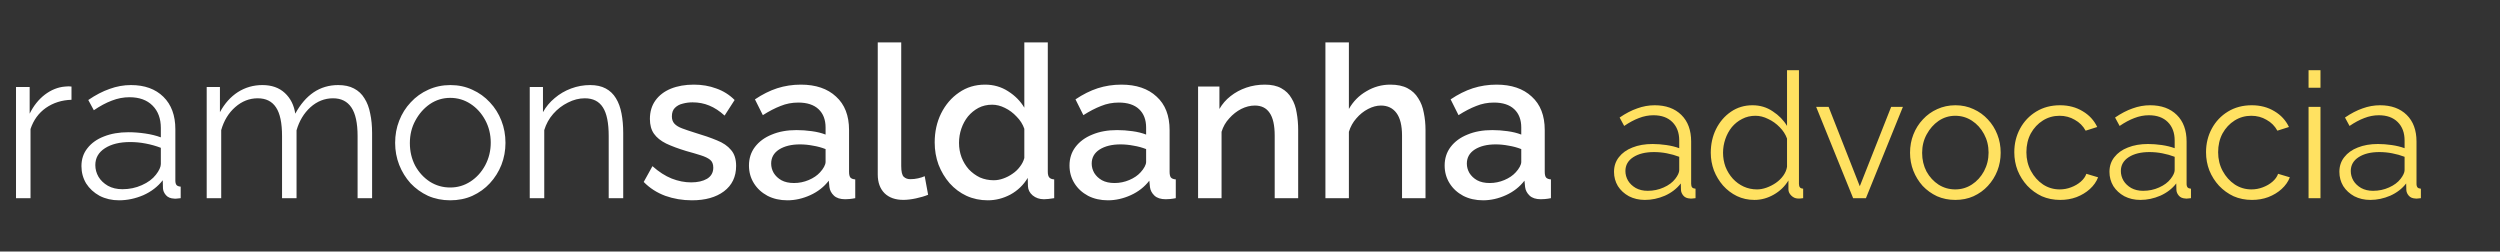 <svg width="328" height="33" viewBox="0 0 328 33" fill="none" xmlns="http://www.w3.org/2000/svg">
<rect x="0" y="0" width="328" height="33" fill="#333333" stroke="none"/>
<path d="M9.38 13.092C8.111 13.129 6.991 13.484 6.02 14.156C5.068 14.828 4.396 15.752 4.004 16.928V26H2.1V11.412H3.892V14.912C4.396 13.885 5.059 13.055 5.88 12.42C6.72 11.785 7.607 11.431 8.54 11.356C8.727 11.337 8.885 11.328 9.016 11.328C9.165 11.328 9.287 11.337 9.38 11.356V13.092ZM10.686 21.8C10.686 20.885 10.947 20.101 11.47 19.448C11.992 18.776 12.711 18.263 13.626 17.908C14.559 17.535 15.632 17.348 16.846 17.348C17.555 17.348 18.292 17.404 19.058 17.516C19.823 17.628 20.504 17.796 21.102 18.02V16.788C21.102 15.556 20.738 14.576 20.01 13.848C19.282 13.12 18.274 12.756 16.986 12.756C16.202 12.756 15.427 12.905 14.662 13.204C13.915 13.484 13.131 13.904 12.31 14.464L11.582 13.12C12.534 12.467 13.467 11.981 14.382 11.664C15.296 11.328 16.23 11.16 17.182 11.16C18.974 11.16 20.392 11.673 21.438 12.7C22.483 13.727 23.006 15.145 23.006 16.956V23.704C23.006 23.965 23.062 24.161 23.174 24.292C23.286 24.404 23.463 24.469 23.706 24.488V26C23.5 26.019 23.323 26.037 23.174 26.056C23.024 26.075 22.912 26.075 22.838 26.056C22.371 26.037 22.016 25.888 21.774 25.608C21.531 25.328 21.4 25.029 21.382 24.712L21.354 23.648C20.7 24.488 19.851 25.141 18.806 25.608C17.76 26.056 16.696 26.28 15.614 26.28C14.68 26.28 13.831 26.084 13.066 25.692C12.319 25.281 11.731 24.74 11.302 24.068C10.891 23.377 10.686 22.621 10.686 21.8ZM20.458 22.92C20.663 22.659 20.822 22.407 20.934 22.164C21.046 21.921 21.102 21.707 21.102 21.52V19.392C20.467 19.149 19.804 18.963 19.114 18.832C18.442 18.701 17.76 18.636 17.07 18.636C15.707 18.636 14.606 18.907 13.766 19.448C12.926 19.989 12.506 20.727 12.506 21.66C12.506 22.201 12.646 22.715 12.926 23.2C13.206 23.667 13.616 24.059 14.158 24.376C14.699 24.675 15.334 24.824 16.062 24.824C16.976 24.824 17.826 24.647 18.61 24.292C19.412 23.937 20.028 23.48 20.458 22.92ZM48.819 26H46.916V17.852C46.916 16.153 46.645 14.903 46.103 14.1C45.562 13.297 44.76 12.896 43.696 12.896C42.594 12.896 41.605 13.288 40.727 14.072C39.869 14.856 39.262 15.864 38.907 17.096V26H37.004V17.852C37.004 16.135 36.742 14.884 36.219 14.1C35.697 13.297 34.894 12.896 33.812 12.896C32.729 12.896 31.749 13.279 30.872 14.044C29.994 14.809 29.378 15.817 29.023 17.068V26H27.119V11.412H28.855V14.716C29.471 13.577 30.256 12.7 31.207 12.084C32.178 11.468 33.252 11.16 34.428 11.16C35.641 11.16 36.621 11.505 37.367 12.196C38.114 12.887 38.572 13.792 38.739 14.912C39.411 13.68 40.214 12.747 41.148 12.112C42.099 11.477 43.173 11.16 44.367 11.16C45.189 11.16 45.88 11.309 46.44 11.608C47.018 11.907 47.475 12.336 47.812 12.896C48.166 13.437 48.418 14.1 48.568 14.884C48.736 15.649 48.819 16.508 48.819 17.46V26ZM59.066 26.28C58.021 26.28 57.05 26.084 56.154 25.692C55.277 25.281 54.511 24.731 53.858 24.04C53.223 23.331 52.729 22.528 52.374 21.632C52.019 20.717 51.842 19.756 51.842 18.748C51.842 17.703 52.019 16.732 52.374 15.836C52.729 14.921 53.233 14.119 53.886 13.428C54.539 12.719 55.305 12.168 56.182 11.776C57.078 11.365 58.049 11.16 59.094 11.16C60.139 11.16 61.101 11.365 61.978 11.776C62.855 12.168 63.621 12.719 64.274 13.428C64.927 14.119 65.431 14.921 65.786 15.836C66.141 16.732 66.318 17.703 66.318 18.748C66.318 19.756 66.141 20.717 65.786 21.632C65.431 22.528 64.927 23.331 64.274 24.04C63.639 24.731 62.874 25.281 61.978 25.692C61.101 26.084 60.13 26.28 59.066 26.28ZM53.774 18.776C53.774 19.859 54.007 20.848 54.474 21.744C54.959 22.621 55.603 23.321 56.406 23.844C57.209 24.348 58.095 24.6 59.066 24.6C60.037 24.6 60.923 24.339 61.726 23.816C62.529 23.293 63.173 22.584 63.658 21.688C64.143 20.773 64.386 19.784 64.386 18.72C64.386 17.637 64.143 16.648 63.658 15.752C63.173 14.856 62.529 14.147 61.726 13.624C60.923 13.101 60.037 12.84 59.066 12.84C58.095 12.84 57.209 13.111 56.406 13.652C55.622 14.193 54.987 14.912 54.502 15.808C54.017 16.685 53.774 17.675 53.774 18.776ZM81.766 26H79.862V17.852C79.862 16.135 79.61 14.884 79.106 14.1C78.602 13.297 77.809 12.896 76.726 12.896C75.98 12.896 75.242 13.083 74.514 13.456C73.786 13.811 73.142 14.305 72.582 14.94C72.041 15.556 71.649 16.265 71.406 17.068V26H69.502V11.412H71.238V14.716C71.63 14.007 72.144 13.391 72.778 12.868C73.413 12.327 74.132 11.907 74.934 11.608C75.737 11.309 76.568 11.16 77.426 11.16C78.229 11.16 78.91 11.309 79.47 11.608C80.03 11.907 80.478 12.336 80.814 12.896C81.15 13.437 81.393 14.1 81.542 14.884C81.692 15.649 81.766 16.508 81.766 17.46V26ZM90.783 26.28C89.551 26.28 88.384 26.084 87.283 25.692C86.181 25.281 85.239 24.675 84.455 23.872L85.603 21.8C86.443 22.547 87.283 23.088 88.123 23.424C88.981 23.76 89.831 23.928 90.671 23.928C91.529 23.928 92.229 23.769 92.771 23.452C93.312 23.116 93.583 22.631 93.583 21.996C93.583 21.529 93.443 21.184 93.163 20.96C92.883 20.736 92.472 20.54 91.931 20.372C91.408 20.204 90.773 20.017 90.027 19.812C88.981 19.495 88.104 19.168 87.395 18.832C86.685 18.477 86.153 18.048 85.799 17.544C85.444 17.04 85.267 16.396 85.267 15.612C85.267 14.66 85.509 13.848 85.995 13.176C86.48 12.504 87.152 11.991 88.011 11.636C88.888 11.281 89.896 11.104 91.035 11.104C92.099 11.104 93.079 11.272 93.975 11.608C94.889 11.925 95.692 12.429 96.383 13.12L95.067 15.164C94.413 14.567 93.741 14.128 93.051 13.848C92.379 13.568 91.651 13.428 90.867 13.428C90.419 13.428 89.989 13.484 89.579 13.596C89.168 13.689 88.823 13.876 88.543 14.156C88.281 14.417 88.151 14.791 88.151 15.276C88.151 15.668 88.263 15.985 88.487 16.228C88.711 16.471 89.047 16.676 89.495 16.844C89.943 17.012 90.493 17.199 91.147 17.404C92.285 17.74 93.256 18.076 94.059 18.412C94.861 18.729 95.477 19.149 95.907 19.672C96.355 20.176 96.579 20.876 96.579 21.772C96.579 23.191 96.047 24.301 94.983 25.104C93.937 25.888 92.537 26.28 90.783 26.28ZM98.264 21.716C98.264 20.783 98.526 19.971 99.049 19.28C99.59 18.571 100.327 18.029 101.26 17.656C102.194 17.264 103.276 17.068 104.508 17.068C105.162 17.068 105.824 17.115 106.496 17.208C107.187 17.301 107.794 17.451 108.316 17.656V16.732C108.316 15.705 108.008 14.903 107.392 14.324C106.776 13.745 105.89 13.456 104.732 13.456C103.911 13.456 103.136 13.605 102.408 13.904C101.68 14.184 100.906 14.585 100.084 15.108L99.049 13.036C100.019 12.383 100.99 11.897 101.96 11.58C102.95 11.263 103.986 11.104 105.068 11.104C107.028 11.104 108.568 11.627 109.688 12.672C110.827 13.699 111.396 15.164 111.396 17.068V22.528C111.396 22.883 111.452 23.135 111.564 23.284C111.695 23.433 111.91 23.517 112.208 23.536V26C111.928 26.056 111.676 26.093 111.452 26.112C111.228 26.131 111.042 26.14 110.892 26.14C110.239 26.14 109.744 25.981 109.408 25.664C109.072 25.347 108.876 24.973 108.82 24.544L108.736 23.704C108.102 24.525 107.29 25.16 106.3 25.608C105.311 26.056 104.312 26.28 103.304 26.28C102.334 26.28 101.466 26.084 100.7 25.692C99.935 25.281 99.338 24.731 98.909 24.04C98.479 23.349 98.264 22.575 98.264 21.716ZM107.588 22.612C107.812 22.369 107.99 22.127 108.12 21.884C108.251 21.641 108.316 21.427 108.316 21.24V19.56C107.794 19.355 107.243 19.205 106.664 19.112C106.086 19 105.516 18.944 104.956 18.944C103.836 18.944 102.922 19.168 102.212 19.616C101.522 20.064 101.176 20.68 101.176 21.464C101.176 21.893 101.288 22.304 101.512 22.696C101.755 23.088 102.091 23.405 102.52 23.648C102.968 23.891 103.519 24.012 104.172 24.012C104.844 24.012 105.488 23.881 106.104 23.62C106.72 23.359 107.215 23.023 107.588 22.612ZM115.161 5.56H118.241V21.772C118.241 22.519 118.353 22.995 118.577 23.2C118.801 23.405 119.081 23.508 119.417 23.508C119.79 23.508 120.136 23.471 120.453 23.396C120.789 23.321 121.078 23.228 121.321 23.116L121.769 25.552C121.321 25.739 120.789 25.897 120.173 26.028C119.557 26.159 119.006 26.224 118.521 26.224C117.476 26.224 116.654 25.935 116.057 25.356C115.46 24.759 115.161 23.937 115.161 22.892V5.56ZM122.631 18.692C122.631 17.292 122.911 16.023 123.471 14.884C124.05 13.727 124.834 12.812 125.823 12.14C126.812 11.449 127.951 11.104 129.239 11.104C130.359 11.104 131.367 11.393 132.263 11.972C133.178 12.551 133.887 13.269 134.391 14.128V5.56H137.471V22.528C137.471 22.883 137.536 23.135 137.667 23.284C137.798 23.433 138.012 23.517 138.311 23.536V26C137.732 26.093 137.284 26.14 136.967 26.14C136.388 26.14 135.894 25.972 135.483 25.636C135.091 25.3 134.886 24.899 134.867 24.432L134.839 23.34C134.279 24.273 133.523 25.001 132.571 25.524C131.619 26.028 130.63 26.28 129.603 26.28C128.595 26.28 127.662 26.084 126.803 25.692C125.963 25.3 125.226 24.749 124.591 24.04C123.975 23.331 123.49 22.519 123.135 21.604C122.799 20.689 122.631 19.719 122.631 18.692ZM134.391 20.736V16.9C134.186 16.303 133.85 15.771 133.383 15.304C132.935 14.819 132.422 14.436 131.843 14.156C131.283 13.876 130.723 13.736 130.163 13.736C129.51 13.736 128.912 13.876 128.371 14.156C127.848 14.436 127.391 14.809 126.999 15.276C126.626 15.743 126.336 16.275 126.131 16.872C125.926 17.469 125.823 18.095 125.823 18.748C125.823 19.42 125.935 20.055 126.159 20.652C126.383 21.231 126.7 21.753 127.111 22.22C127.54 22.668 128.026 23.023 128.567 23.284C129.127 23.527 129.734 23.648 130.387 23.648C130.798 23.648 131.208 23.573 131.619 23.424C132.048 23.275 132.45 23.069 132.823 22.808C133.215 22.547 133.542 22.239 133.803 21.884C134.083 21.529 134.279 21.147 134.391 20.736ZM140.319 21.716C140.319 20.783 140.58 19.971 141.103 19.28C141.644 18.571 142.382 18.029 143.315 17.656C144.248 17.264 145.331 17.068 146.563 17.068C147.216 17.068 147.879 17.115 148.551 17.208C149.242 17.301 149.848 17.451 150.371 17.656V16.732C150.371 15.705 150.063 14.903 149.447 14.324C148.831 13.745 147.944 13.456 146.787 13.456C145.966 13.456 145.191 13.605 144.463 13.904C143.735 14.184 142.96 14.585 142.139 15.108L141.103 13.036C142.074 12.383 143.044 11.897 144.015 11.58C145.004 11.263 146.04 11.104 147.123 11.104C149.083 11.104 150.623 11.627 151.743 12.672C152.882 13.699 153.451 15.164 153.451 17.068V22.528C153.451 22.883 153.507 23.135 153.619 23.284C153.75 23.433 153.964 23.517 154.263 23.536V26C153.983 26.056 153.731 26.093 153.507 26.112C153.283 26.131 153.096 26.14 152.947 26.14C152.294 26.14 151.799 25.981 151.463 25.664C151.127 25.347 150.931 24.973 150.875 24.544L150.791 23.704C150.156 24.525 149.344 25.16 148.355 25.608C147.366 26.056 146.367 26.28 145.359 26.28C144.388 26.28 143.52 26.084 142.755 25.692C141.99 25.281 141.392 24.731 140.963 24.04C140.534 23.349 140.319 22.575 140.319 21.716ZM149.643 22.612C149.867 22.369 150.044 22.127 150.175 21.884C150.306 21.641 150.371 21.427 150.371 21.24V19.56C149.848 19.355 149.298 19.205 148.719 19.112C148.14 19 147.571 18.944 147.011 18.944C145.891 18.944 144.976 19.168 144.267 19.616C143.576 20.064 143.231 20.68 143.231 21.464C143.231 21.893 143.343 22.304 143.567 22.696C143.81 23.088 144.146 23.405 144.575 23.648C145.023 23.891 145.574 24.012 146.227 24.012C146.899 24.012 147.543 23.881 148.159 23.62C148.775 23.359 149.27 23.023 149.643 22.612ZM170.32 26H167.24V17.796C167.24 16.433 167.016 15.435 166.568 14.8C166.139 14.165 165.495 13.848 164.636 13.848C164.039 13.848 163.441 13.997 162.844 14.296C162.265 14.595 161.743 15.005 161.276 15.528C160.809 16.032 160.473 16.62 160.268 17.292V26H157.188V11.356H159.988V14.296C160.361 13.643 160.847 13.083 161.444 12.616C162.06 12.131 162.751 11.757 163.516 11.496C164.281 11.235 165.093 11.104 165.952 11.104C166.829 11.104 167.548 11.263 168.108 11.58C168.687 11.897 169.135 12.336 169.452 12.896C169.788 13.437 170.012 14.072 170.124 14.8C170.255 15.509 170.32 16.265 170.32 17.068V26ZM187.027 26H183.947V17.796C183.947 16.471 183.704 15.481 183.219 14.828C182.734 14.175 182.052 13.848 181.175 13.848C180.634 13.848 180.074 13.997 179.495 14.296C178.916 14.595 178.403 15.005 177.955 15.528C177.507 16.032 177.18 16.62 176.975 17.292V26H173.895V5.56H176.975V14.296C177.535 13.307 178.3 12.532 179.271 11.972C180.242 11.393 181.287 11.104 182.407 11.104C183.322 11.104 184.078 11.263 184.675 11.58C185.272 11.897 185.739 12.336 186.075 12.896C186.43 13.437 186.672 14.072 186.803 14.8C186.952 15.509 187.027 16.265 187.027 17.068V26ZM189.538 21.716C189.538 20.783 189.799 19.971 190.322 19.28C190.863 18.571 191.601 18.029 192.534 17.656C193.467 17.264 194.55 17.068 195.782 17.068C196.435 17.068 197.098 17.115 197.77 17.208C198.461 17.301 199.067 17.451 199.59 17.656V16.732C199.59 15.705 199.282 14.903 198.666 14.324C198.05 13.745 197.163 13.456 196.006 13.456C195.185 13.456 194.41 13.605 193.682 13.904C192.954 14.184 192.179 14.585 191.358 15.108L190.322 13.036C191.293 12.383 192.263 11.897 193.234 11.58C194.223 11.263 195.259 11.104 196.342 11.104C198.302 11.104 199.842 11.627 200.962 12.672C202.101 13.699 202.67 15.164 202.67 17.068V22.528C202.67 22.883 202.726 23.135 202.838 23.284C202.969 23.433 203.183 23.517 203.482 23.536V26C203.202 26.056 202.95 26.093 202.726 26.112C202.502 26.131 202.315 26.14 202.166 26.14C201.513 26.14 201.018 25.981 200.682 25.664C200.346 25.347 200.15 24.973 200.094 24.544L200.01 23.704C199.375 24.525 198.563 25.16 197.574 25.608C196.585 26.056 195.586 26.28 194.578 26.28C193.607 26.28 192.739 26.084 191.974 25.692C191.209 25.281 190.611 24.731 190.182 24.04C189.753 23.349 189.538 22.575 189.538 21.716ZM198.862 22.612C199.086 22.369 199.263 22.127 199.394 21.884C199.525 21.641 199.59 21.427 199.59 21.24V19.56C199.067 19.355 198.517 19.205 197.938 19.112C197.359 19 196.79 18.944 196.23 18.944C195.11 18.944 194.195 19.168 193.486 19.616C192.795 20.064 192.45 20.68 192.45 21.464C192.45 21.893 192.562 22.304 192.786 22.696C193.029 23.088 193.365 23.405 193.794 23.648C194.242 23.891 194.793 24.012 195.446 24.012C196.118 24.012 196.762 23.881 197.378 23.62C197.994 23.359 198.489 23.023 198.862 22.612Z" fill="white"/>
<path d="M211.759 22.55C211.759 21.799 211.974 21.155 212.403 20.618C212.832 20.066 213.423 19.644 214.174 19.353C214.941 19.046 215.822 18.893 216.819 18.893C217.402 18.893 218.007 18.939 218.636 19.031C219.265 19.123 219.824 19.261 220.315 19.445V18.433C220.315 17.421 220.016 16.616 219.418 16.018C218.82 15.42 217.992 15.121 216.934 15.121C216.29 15.121 215.654 15.244 215.025 15.489C214.412 15.719 213.768 16.064 213.093 16.524L212.495 15.42C213.277 14.883 214.044 14.485 214.795 14.224C215.546 13.948 216.313 13.81 217.095 13.81C218.567 13.81 219.732 14.232 220.591 15.075C221.45 15.918 221.879 17.084 221.879 18.571V24.114C221.879 24.329 221.925 24.49 222.017 24.597C222.109 24.689 222.255 24.743 222.454 24.758V26C222.285 26.015 222.14 26.031 222.017 26.046C221.894 26.061 221.802 26.061 221.741 26.046C221.358 26.031 221.066 25.908 220.867 25.678C220.668 25.448 220.56 25.203 220.545 24.942L220.522 24.068C219.985 24.758 219.288 25.295 218.429 25.678C217.57 26.046 216.696 26.23 215.807 26.23C215.04 26.23 214.343 26.069 213.714 25.747C213.101 25.41 212.618 24.965 212.265 24.413C211.928 23.846 211.759 23.225 211.759 22.55ZM219.786 23.47C219.955 23.255 220.085 23.048 220.177 22.849C220.269 22.65 220.315 22.473 220.315 22.32V20.572C219.794 20.373 219.249 20.219 218.682 20.112C218.13 20.005 217.57 19.951 217.003 19.951C215.884 19.951 214.979 20.173 214.289 20.618C213.599 21.063 213.254 21.668 213.254 22.435C213.254 22.88 213.369 23.301 213.599 23.7C213.829 24.083 214.166 24.405 214.611 24.666C215.056 24.911 215.577 25.034 216.175 25.034C216.926 25.034 217.624 24.888 218.268 24.597C218.927 24.306 219.433 23.93 219.786 23.47ZM224.453 20.043C224.453 18.908 224.683 17.873 225.143 16.938C225.619 15.987 226.27 15.228 227.098 14.661C227.926 14.094 228.869 13.81 229.927 13.81C230.924 13.81 231.813 14.078 232.595 14.615C233.393 15.136 234.014 15.773 234.458 16.524V9.21H236.022V24.114C236.022 24.329 236.068 24.49 236.16 24.597C236.252 24.689 236.39 24.743 236.574 24.758V26C236.268 26.046 236.03 26.061 235.861 26.046C235.539 26.031 235.256 25.9 235.01 25.655C234.765 25.41 234.642 25.141 234.642 24.85V23.677C234.167 24.459 233.523 25.08 232.71 25.54C231.898 26 231.054 26.23 230.18 26.23C229.352 26.23 228.586 26.061 227.88 25.724C227.19 25.387 226.585 24.927 226.063 24.344C225.557 23.761 225.159 23.102 224.867 22.366C224.591 21.615 224.453 20.84 224.453 20.043ZM234.458 21.883V18.18C234.259 17.628 233.937 17.13 233.492 16.685C233.048 16.225 232.542 15.865 231.974 15.604C231.422 15.328 230.87 15.19 230.318 15.19C229.674 15.19 229.092 15.328 228.57 15.604C228.049 15.865 227.597 16.225 227.213 16.685C226.845 17.145 226.562 17.666 226.362 18.249C226.163 18.832 226.063 19.43 226.063 20.043C226.063 20.687 226.171 21.3 226.385 21.883C226.615 22.466 226.937 22.987 227.351 23.447C227.765 23.892 228.241 24.237 228.777 24.482C229.314 24.727 229.897 24.85 230.525 24.85C230.924 24.85 231.338 24.773 231.767 24.62C232.197 24.467 232.603 24.26 232.986 23.999C233.385 23.723 233.715 23.401 233.975 23.033C234.236 22.665 234.397 22.282 234.458 21.883ZM243.131 26L238.278 14.017H239.911L244.005 24.436L248.122 14.017H249.663L244.81 26H243.131ZM256.531 26.23C255.673 26.23 254.875 26.069 254.139 25.747C253.419 25.41 252.79 24.957 252.253 24.39C251.732 23.807 251.326 23.148 251.034 22.412C250.743 21.661 250.597 20.871 250.597 20.043C250.597 19.184 250.743 18.387 251.034 17.651C251.326 16.9 251.74 16.24 252.276 15.673C252.813 15.09 253.442 14.638 254.162 14.316C254.898 13.979 255.696 13.81 256.554 13.81C257.413 13.81 258.203 13.979 258.923 14.316C259.644 14.638 260.273 15.09 260.809 15.673C261.346 16.24 261.76 16.9 262.051 17.651C262.343 18.387 262.488 19.184 262.488 20.043C262.488 20.871 262.343 21.661 262.051 22.412C261.76 23.148 261.346 23.807 260.809 24.39C260.288 24.957 259.659 25.41 258.923 25.747C258.203 26.069 257.405 26.23 256.531 26.23ZM252.184 20.066C252.184 20.955 252.376 21.768 252.759 22.504C253.158 23.225 253.687 23.8 254.346 24.229C255.006 24.643 255.734 24.85 256.531 24.85C257.329 24.85 258.057 24.635 258.716 24.206C259.376 23.777 259.905 23.194 260.303 22.458C260.702 21.707 260.901 20.894 260.901 20.02C260.901 19.131 260.702 18.318 260.303 17.582C259.905 16.846 259.376 16.263 258.716 15.834C258.057 15.405 257.329 15.19 256.531 15.19C255.734 15.19 255.006 15.412 254.346 15.857C253.702 16.302 253.181 16.892 252.782 17.628C252.384 18.349 252.184 19.161 252.184 20.066ZM270.302 26.23C269.428 26.23 268.623 26.069 267.887 25.747C267.166 25.41 266.53 24.95 265.978 24.367C265.441 23.784 265.02 23.117 264.713 22.366C264.422 21.615 264.276 20.817 264.276 19.974C264.276 18.839 264.529 17.804 265.035 16.869C265.541 15.934 266.246 15.19 267.151 14.638C268.056 14.086 269.098 13.81 270.279 13.81C271.398 13.81 272.387 14.071 273.246 14.592C274.105 15.098 274.741 15.788 275.155 16.662L273.637 17.145C273.3 16.532 272.824 16.056 272.211 15.719C271.613 15.366 270.946 15.19 270.21 15.19C269.413 15.19 268.684 15.397 268.025 15.811C267.366 16.225 266.837 16.792 266.438 17.513C266.055 18.234 265.863 19.054 265.863 19.974C265.863 20.879 266.062 21.699 266.461 22.435C266.86 23.171 267.389 23.761 268.048 24.206C268.707 24.635 269.436 24.85 270.233 24.85C270.754 24.85 271.253 24.758 271.728 24.574C272.219 24.39 272.64 24.145 272.993 23.838C273.361 23.516 273.606 23.171 273.729 22.803L275.27 23.263C275.055 23.83 274.695 24.344 274.189 24.804C273.698 25.249 273.116 25.601 272.441 25.862C271.782 26.107 271.069 26.23 270.302 26.23ZM276.761 22.55C276.761 21.799 276.976 21.155 277.405 20.618C277.834 20.066 278.425 19.644 279.176 19.353C279.943 19.046 280.824 18.893 281.821 18.893C282.404 18.893 283.009 18.939 283.638 19.031C284.267 19.123 284.826 19.261 285.317 19.445V18.433C285.317 17.421 285.018 16.616 284.42 16.018C283.822 15.42 282.994 15.121 281.936 15.121C281.292 15.121 280.656 15.244 280.027 15.489C279.414 15.719 278.77 16.064 278.095 16.524L277.497 15.42C278.279 14.883 279.046 14.485 279.797 14.224C280.548 13.948 281.315 13.81 282.097 13.81C283.569 13.81 284.734 14.232 285.593 15.075C286.452 15.918 286.881 17.084 286.881 18.571V24.114C286.881 24.329 286.927 24.49 287.019 24.597C287.111 24.689 287.257 24.743 287.456 24.758V26C287.287 26.015 287.142 26.031 287.019 26.046C286.896 26.061 286.804 26.061 286.743 26.046C286.36 26.031 286.068 25.908 285.869 25.678C285.67 25.448 285.562 25.203 285.547 24.942L285.524 24.068C284.987 24.758 284.29 25.295 283.431 25.678C282.572 26.046 281.698 26.23 280.809 26.23C280.042 26.23 279.345 26.069 278.716 25.747C278.103 25.41 277.62 24.965 277.267 24.413C276.93 23.846 276.761 23.225 276.761 22.55ZM284.788 23.47C284.957 23.255 285.087 23.048 285.179 22.849C285.271 22.65 285.317 22.473 285.317 22.32V20.572C284.796 20.373 284.251 20.219 283.684 20.112C283.132 20.005 282.572 19.951 282.005 19.951C280.886 19.951 279.981 20.173 279.291 20.618C278.601 21.063 278.256 21.668 278.256 22.435C278.256 22.88 278.371 23.301 278.601 23.7C278.831 24.083 279.168 24.405 279.613 24.666C280.058 24.911 280.579 25.034 281.177 25.034C281.928 25.034 282.626 24.888 283.27 24.597C283.929 24.306 284.435 23.93 284.788 23.47ZM295.458 26.23C294.584 26.23 293.779 26.069 293.043 25.747C292.322 25.41 291.686 24.95 291.134 24.367C290.597 23.784 290.176 23.117 289.869 22.366C289.578 21.615 289.432 20.817 289.432 19.974C289.432 18.839 289.685 17.804 290.191 16.869C290.697 15.934 291.402 15.19 292.307 14.638C293.212 14.086 294.254 13.81 295.435 13.81C296.554 13.81 297.543 14.071 298.402 14.592C299.261 15.098 299.897 15.788 300.311 16.662L298.793 17.145C298.456 16.532 297.98 16.056 297.367 15.719C296.769 15.366 296.102 15.19 295.366 15.19C294.569 15.19 293.84 15.397 293.181 15.811C292.522 16.225 291.993 16.792 291.594 17.513C291.211 18.234 291.019 19.054 291.019 19.974C291.019 20.879 291.218 21.699 291.617 22.435C292.016 23.171 292.545 23.761 293.204 24.206C293.863 24.635 294.592 24.85 295.389 24.85C295.91 24.85 296.409 24.758 296.884 24.574C297.375 24.39 297.796 24.145 298.149 23.838C298.517 23.516 298.762 23.171 298.885 22.803L300.426 23.263C300.211 23.83 299.851 24.344 299.345 24.804C298.854 25.249 298.272 25.601 297.597 25.862C296.938 26.107 296.225 26.23 295.458 26.23ZM302.883 26V14.017H304.447V26H302.883ZM302.883 11.51V9.21H304.447V11.51H302.883ZM306.926 22.55C306.926 21.799 307.141 21.155 307.57 20.618C307.999 20.066 308.59 19.644 309.341 19.353C310.108 19.046 310.989 18.893 311.986 18.893C312.569 18.893 313.174 18.939 313.803 19.031C314.432 19.123 314.991 19.261 315.482 19.445V18.433C315.482 17.421 315.183 16.616 314.585 16.018C313.987 15.42 313.159 15.121 312.101 15.121C311.457 15.121 310.821 15.244 310.192 15.489C309.579 15.719 308.935 16.064 308.26 16.524L307.662 15.42C308.444 14.883 309.211 14.485 309.962 14.224C310.713 13.948 311.48 13.81 312.262 13.81C313.734 13.81 314.899 14.232 315.758 15.075C316.617 15.918 317.046 17.084 317.046 18.571V24.114C317.046 24.329 317.092 24.49 317.184 24.597C317.276 24.689 317.422 24.743 317.621 24.758V26C317.452 26.015 317.307 26.031 317.184 26.046C317.061 26.061 316.969 26.061 316.908 26.046C316.525 26.031 316.233 25.908 316.034 25.678C315.835 25.448 315.727 25.203 315.712 24.942L315.689 24.068C315.152 24.758 314.455 25.295 313.596 25.678C312.737 26.046 311.863 26.23 310.974 26.23C310.207 26.23 309.51 26.069 308.881 25.747C308.268 25.41 307.785 24.965 307.432 24.413C307.095 23.846 306.926 23.225 306.926 22.55ZM314.953 23.47C315.122 23.255 315.252 23.048 315.344 22.849C315.436 22.65 315.482 22.473 315.482 22.32V20.572C314.961 20.373 314.416 20.219 313.849 20.112C313.297 20.005 312.737 19.951 312.17 19.951C311.051 19.951 310.146 20.173 309.456 20.618C308.766 21.063 308.421 21.668 308.421 22.435C308.421 22.88 308.536 23.301 308.766 23.7C308.996 24.083 309.333 24.405 309.778 24.666C310.223 24.911 310.744 25.034 311.342 25.034C312.093 25.034 312.791 24.888 313.435 24.597C314.094 24.306 314.6 23.93 314.953 23.47Z" fill="#FFE161"/>
</svg>
